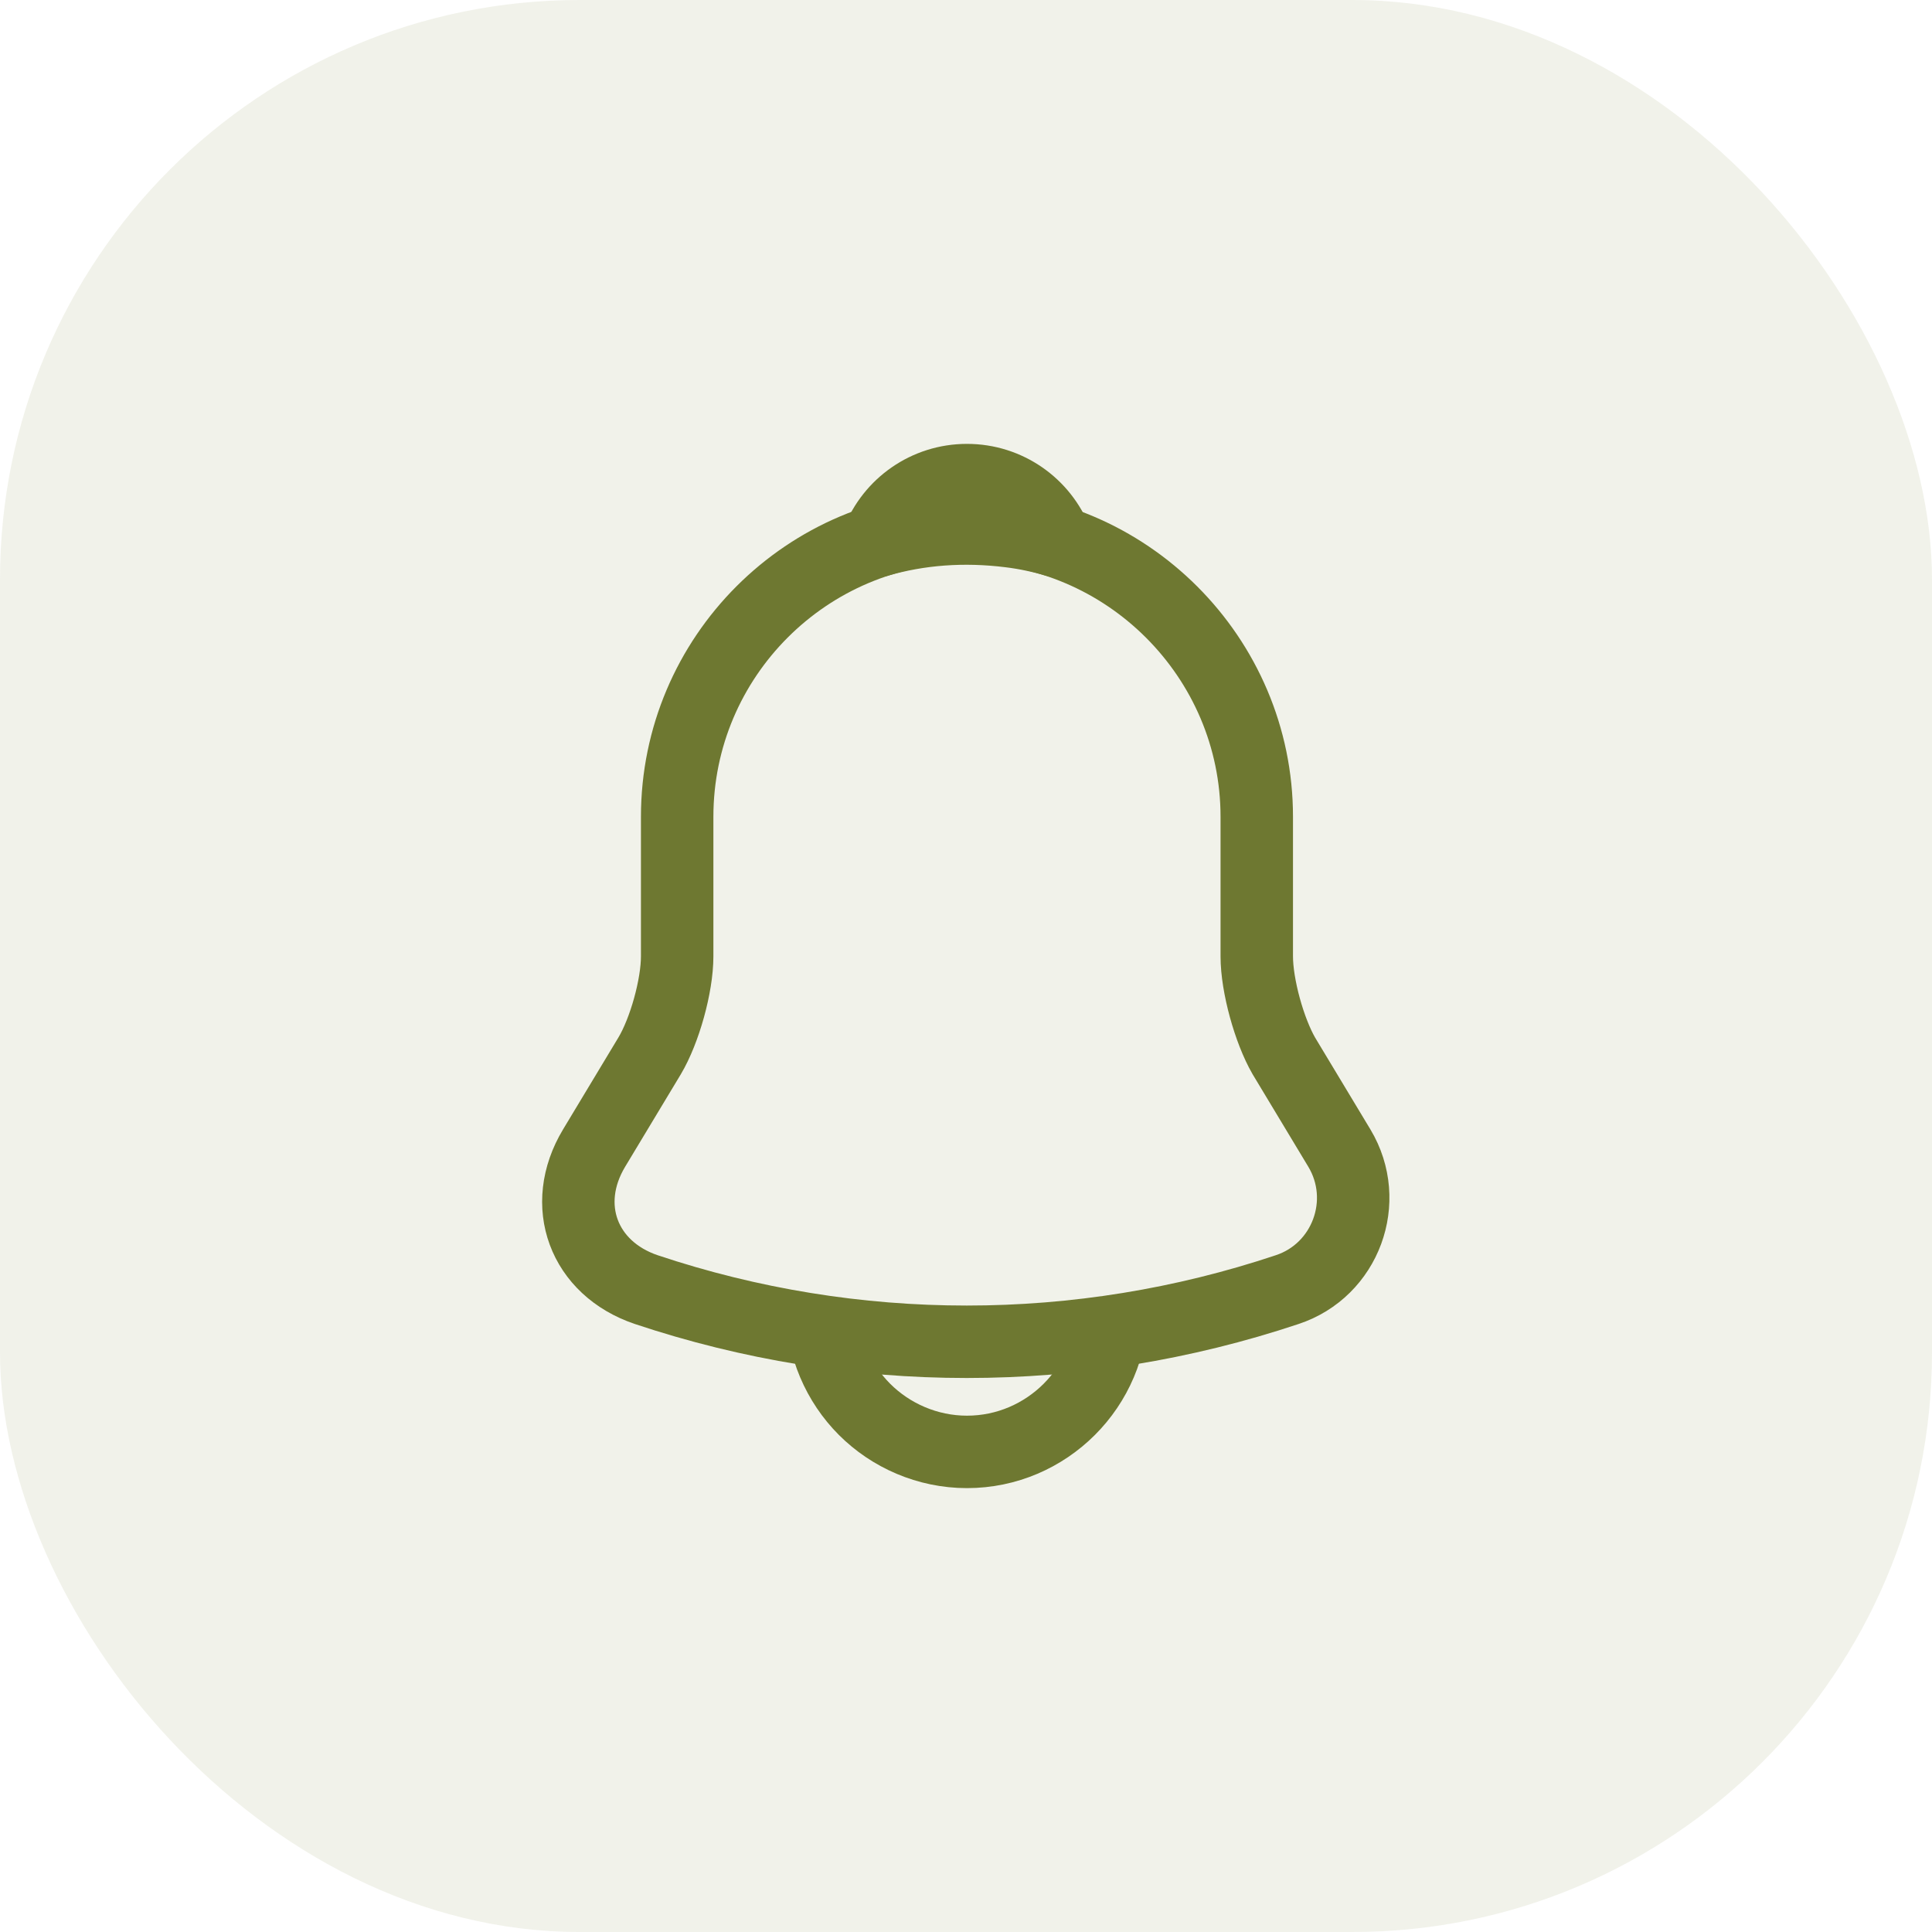 <svg width="40" height="40" viewBox="0 0 40 40" fill="none" xmlns="http://www.w3.org/2000/svg">
<rect opacity="0.1" width="40" height="40" rx="12" fill="#6E7831"/>
<path d="M20.02 10.91C16.71 10.91 14.02 13.6 14.02 16.91V19.8C14.02 20.41 13.76 21.34 13.45 21.86L12.3 23.77C11.59 24.95 12.08 26.26 13.38 26.7C17.69 28.14 22.34 28.14 26.65 26.7C27.86 26.3 28.39 24.87 27.73 23.77L26.58 21.86C26.28 21.34 26.02 20.41 26.02 19.8V16.91C26.02 13.61 23.32 10.91 20.02 10.91Z" stroke="#6E7831" stroke-width="1.5" stroke-miterlimit="10" stroke-linecap="round"/>
<path d="M21.87 11.2C21.56 11.11 21.24 11.04 20.91 11C19.95 10.88 19.03 10.95 18.17 11.2C18.46 10.46 19.18 9.94 20.02 9.94C20.86 9.94 21.58 10.46 21.87 11.2Z" stroke="#6E7831" stroke-width="1.5" stroke-miterlimit="10" stroke-linecap="round" stroke-linejoin="round"/>
<path d="M23.02 27.06C23.02 28.71 21.67 30.06 20.02 30.06C19.2 30.06 18.44 29.72 17.9 29.18C17.36 28.64 17.02 27.88 17.02 27.06" stroke="#6E7831" stroke-width="1.5" stroke-miterlimit="10"/>
</svg>
